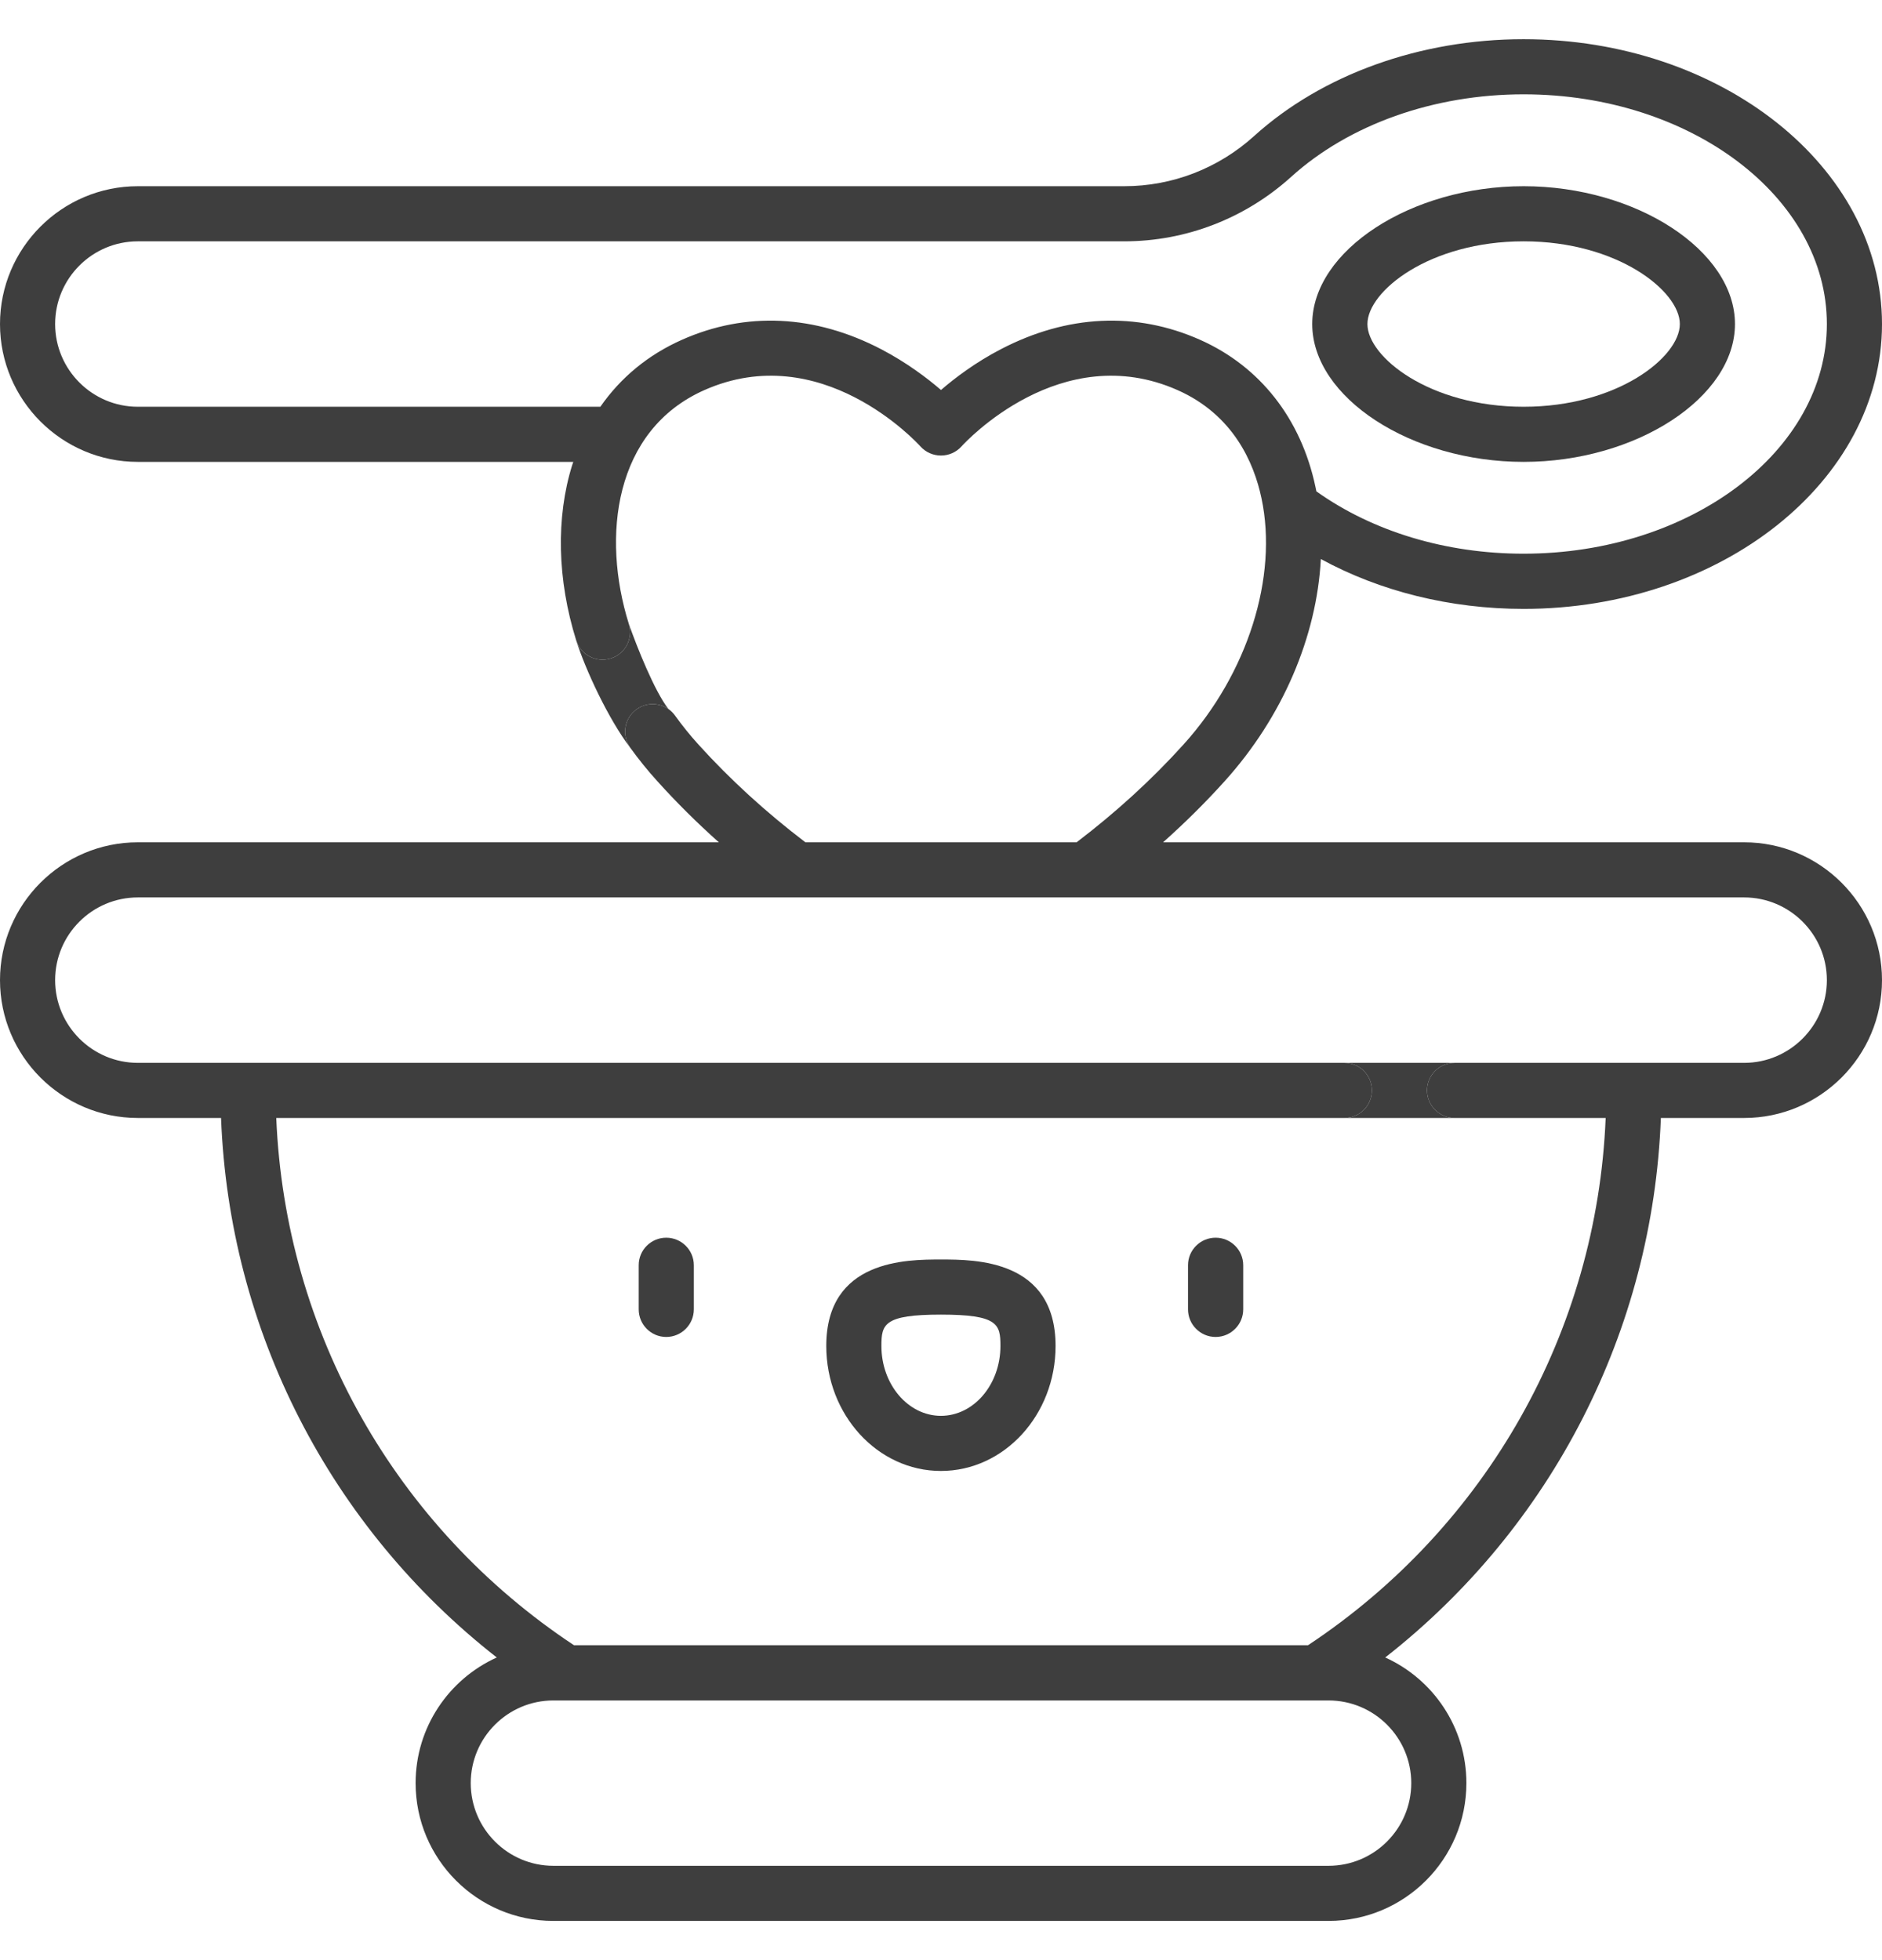 <svg width="24" height="25" viewBox="0 0 24 25" fill="none" xmlns="http://www.w3.org/2000/svg">
<path d="M8.496 17.052C8.302 17.052 8.145 16.894 8.145 16.7V16.137C8.145 15.943 8.302 15.786 8.496 15.786C8.69 15.786 8.848 15.943 8.848 16.137V16.7C8.848 16.894 8.69 17.052 8.496 17.052Z" fill="#3E3E3E"/>
<path d="M11.999 18.761C11.193 18.761 10.537 18.046 10.537 17.167C10.537 16.064 11.562 16.064 11.999 16.064C12.437 16.064 13.461 16.064 13.461 17.167C13.461 18.046 12.806 18.761 11.999 18.761ZM11.999 16.767C11.271 16.767 11.24 16.89 11.24 17.167C11.24 17.658 11.581 18.058 11.999 18.058C12.418 18.058 12.758 17.658 12.758 17.167C12.758 16.89 12.728 16.767 11.999 16.767Z" fill="#3E3E3E"/>
<path d="M15.502 17.052C15.308 17.052 15.15 16.894 15.15 16.7V16.137C15.15 15.943 15.308 15.786 15.502 15.786C15.696 15.786 15.854 15.943 15.854 16.137V16.7C15.854 16.894 15.696 17.052 15.502 17.052Z" fill="#3E3E3E"/>
<path d="M19.43 5.891C20.866 5.891 22.125 5.069 22.125 4.133C22.125 3.196 20.866 2.375 19.43 2.375C17.994 2.375 16.734 3.196 16.734 4.133C16.734 5.069 17.994 5.891 19.43 5.891ZM19.43 3.078C20.627 3.078 21.422 3.713 21.422 4.133C21.422 4.553 20.627 5.188 19.43 5.188C18.232 5.188 17.438 4.553 17.438 4.133C17.438 3.713 18.232 3.078 19.43 3.078Z" fill="#3E3E3E"/>
<path d="M22.242 10.743H14.832C15.11 10.495 15.373 10.235 15.616 9.965C16.358 9.144 16.792 8.117 16.844 7.13C17.599 7.542 18.495 7.766 19.429 7.766C21.95 7.766 24 6.136 24 4.133C24 2.13 21.95 0.5 19.429 0.5C18.112 0.5 16.86 0.95 15.993 1.735C15.537 2.148 14.949 2.375 14.338 2.375H1.758C0.789 2.375 0 3.164 0 4.133C0 5.102 0.789 5.891 1.758 5.891H7.311C7.306 5.904 7.301 5.917 7.297 5.931C7.088 6.601 7.106 7.395 7.348 8.168C7.407 8.353 7.604 8.456 7.789 8.398C7.974 8.34 8.077 8.143 8.019 7.957C7.67 6.842 7.831 5.487 8.981 4.976C10.468 4.316 11.687 5.638 11.738 5.694C11.804 5.768 11.899 5.81 11.999 5.81H12C12.1 5.81 12.195 5.768 12.261 5.694C12.312 5.638 13.532 4.316 15.018 4.976C15.727 5.291 15.991 5.9 16.087 6.355C16.3 7.358 15.911 8.59 15.094 9.494C14.691 9.941 14.231 10.361 13.729 10.743H10.271C9.769 10.361 9.309 9.941 8.905 9.494C8.8 9.378 8.7 9.254 8.608 9.126C8.584 9.093 8.556 9.065 8.524 9.043C8.405 8.961 8.242 8.957 8.118 9.047C7.96 9.16 7.925 9.38 8.038 9.538C8.145 9.686 8.261 9.83 8.384 9.965C8.627 10.235 8.889 10.495 9.167 10.743H1.758C0.789 10.743 0 11.532 0 12.501C0 13.47 0.789 14.259 1.758 14.259H2.819C2.922 16.971 4.209 19.476 6.335 21.14C5.725 21.416 5.3 22.03 5.3 22.742C5.3 23.712 6.088 24.5 7.057 24.5H16.942C17.912 24.5 18.7 23.712 18.7 22.742C18.7 22.03 18.275 21.416 17.665 21.14C19.79 19.476 21.078 16.97 21.18 14.259H22.242C23.211 14.259 24 13.47 24 12.501C24 11.532 23.211 10.743 22.242 10.743ZM15.304 4.334C14.488 3.971 13.61 4.013 12.763 4.454C12.438 4.623 12.177 4.821 12 4.974C11.822 4.821 11.562 4.624 11.237 4.454C10.39 4.013 9.512 3.971 8.696 4.334C8.266 4.525 7.915 4.815 7.656 5.188H1.758C1.176 5.188 0.703 4.714 0.703 4.133C0.703 3.551 1.176 3.078 1.758 3.078H14.338C15.123 3.078 15.879 2.786 16.465 2.256C17.204 1.587 18.285 1.203 19.429 1.203C21.562 1.203 23.297 2.517 23.297 4.133C23.297 5.748 21.562 7.062 19.429 7.062C18.441 7.062 17.507 6.78 16.787 6.267C16.783 6.247 16.779 6.228 16.775 6.209C16.591 5.34 16.068 4.674 15.304 4.334ZM17.997 22.742C17.997 23.324 17.524 23.797 16.942 23.797H7.057C6.476 23.797 6.003 23.324 6.003 22.742C6.003 22.161 6.476 21.688 7.057 21.688H16.942C17.524 21.688 17.997 22.161 17.997 22.742ZM22.242 13.556H18.55C18.356 13.556 18.198 13.713 18.198 13.907C18.198 14.101 18.356 14.259 18.55 14.259H20.476C20.365 16.979 18.962 19.472 16.68 20.984H7.32C5.037 19.472 3.635 16.979 3.523 14.259H17.144C17.338 14.259 17.495 14.101 17.495 13.907C17.495 13.713 17.338 13.556 17.144 13.556H1.758C1.176 13.556 0.703 13.082 0.703 12.501C0.703 11.919 1.176 11.446 1.758 11.446H22.242C22.823 11.446 23.297 11.919 23.297 12.501C23.297 13.082 22.823 13.556 22.242 13.556Z" fill="#3E3E3E"/>
<path d="M7.789 8.398C7.604 8.456 7.407 8.353 7.348 8.168C7.463 8.535 7.758 9.172 8.038 9.538C7.925 9.38 7.96 9.16 8.118 9.047C8.242 8.957 8.405 8.961 8.524 9.043C8.347 8.816 8.122 8.251 8.019 7.957C8.077 8.143 7.974 8.34 7.789 8.398Z" fill="#3E3E3E"/>
<path d="M18.198 13.907C18.198 13.713 18.356 13.556 18.55 13.556H17.144C17.338 13.556 17.495 13.713 17.495 13.907C17.495 14.101 17.338 14.259 17.144 14.259H18.55C18.356 14.259 18.198 14.101 18.198 13.907Z" fill="#3E3E3E"/>
</svg>
